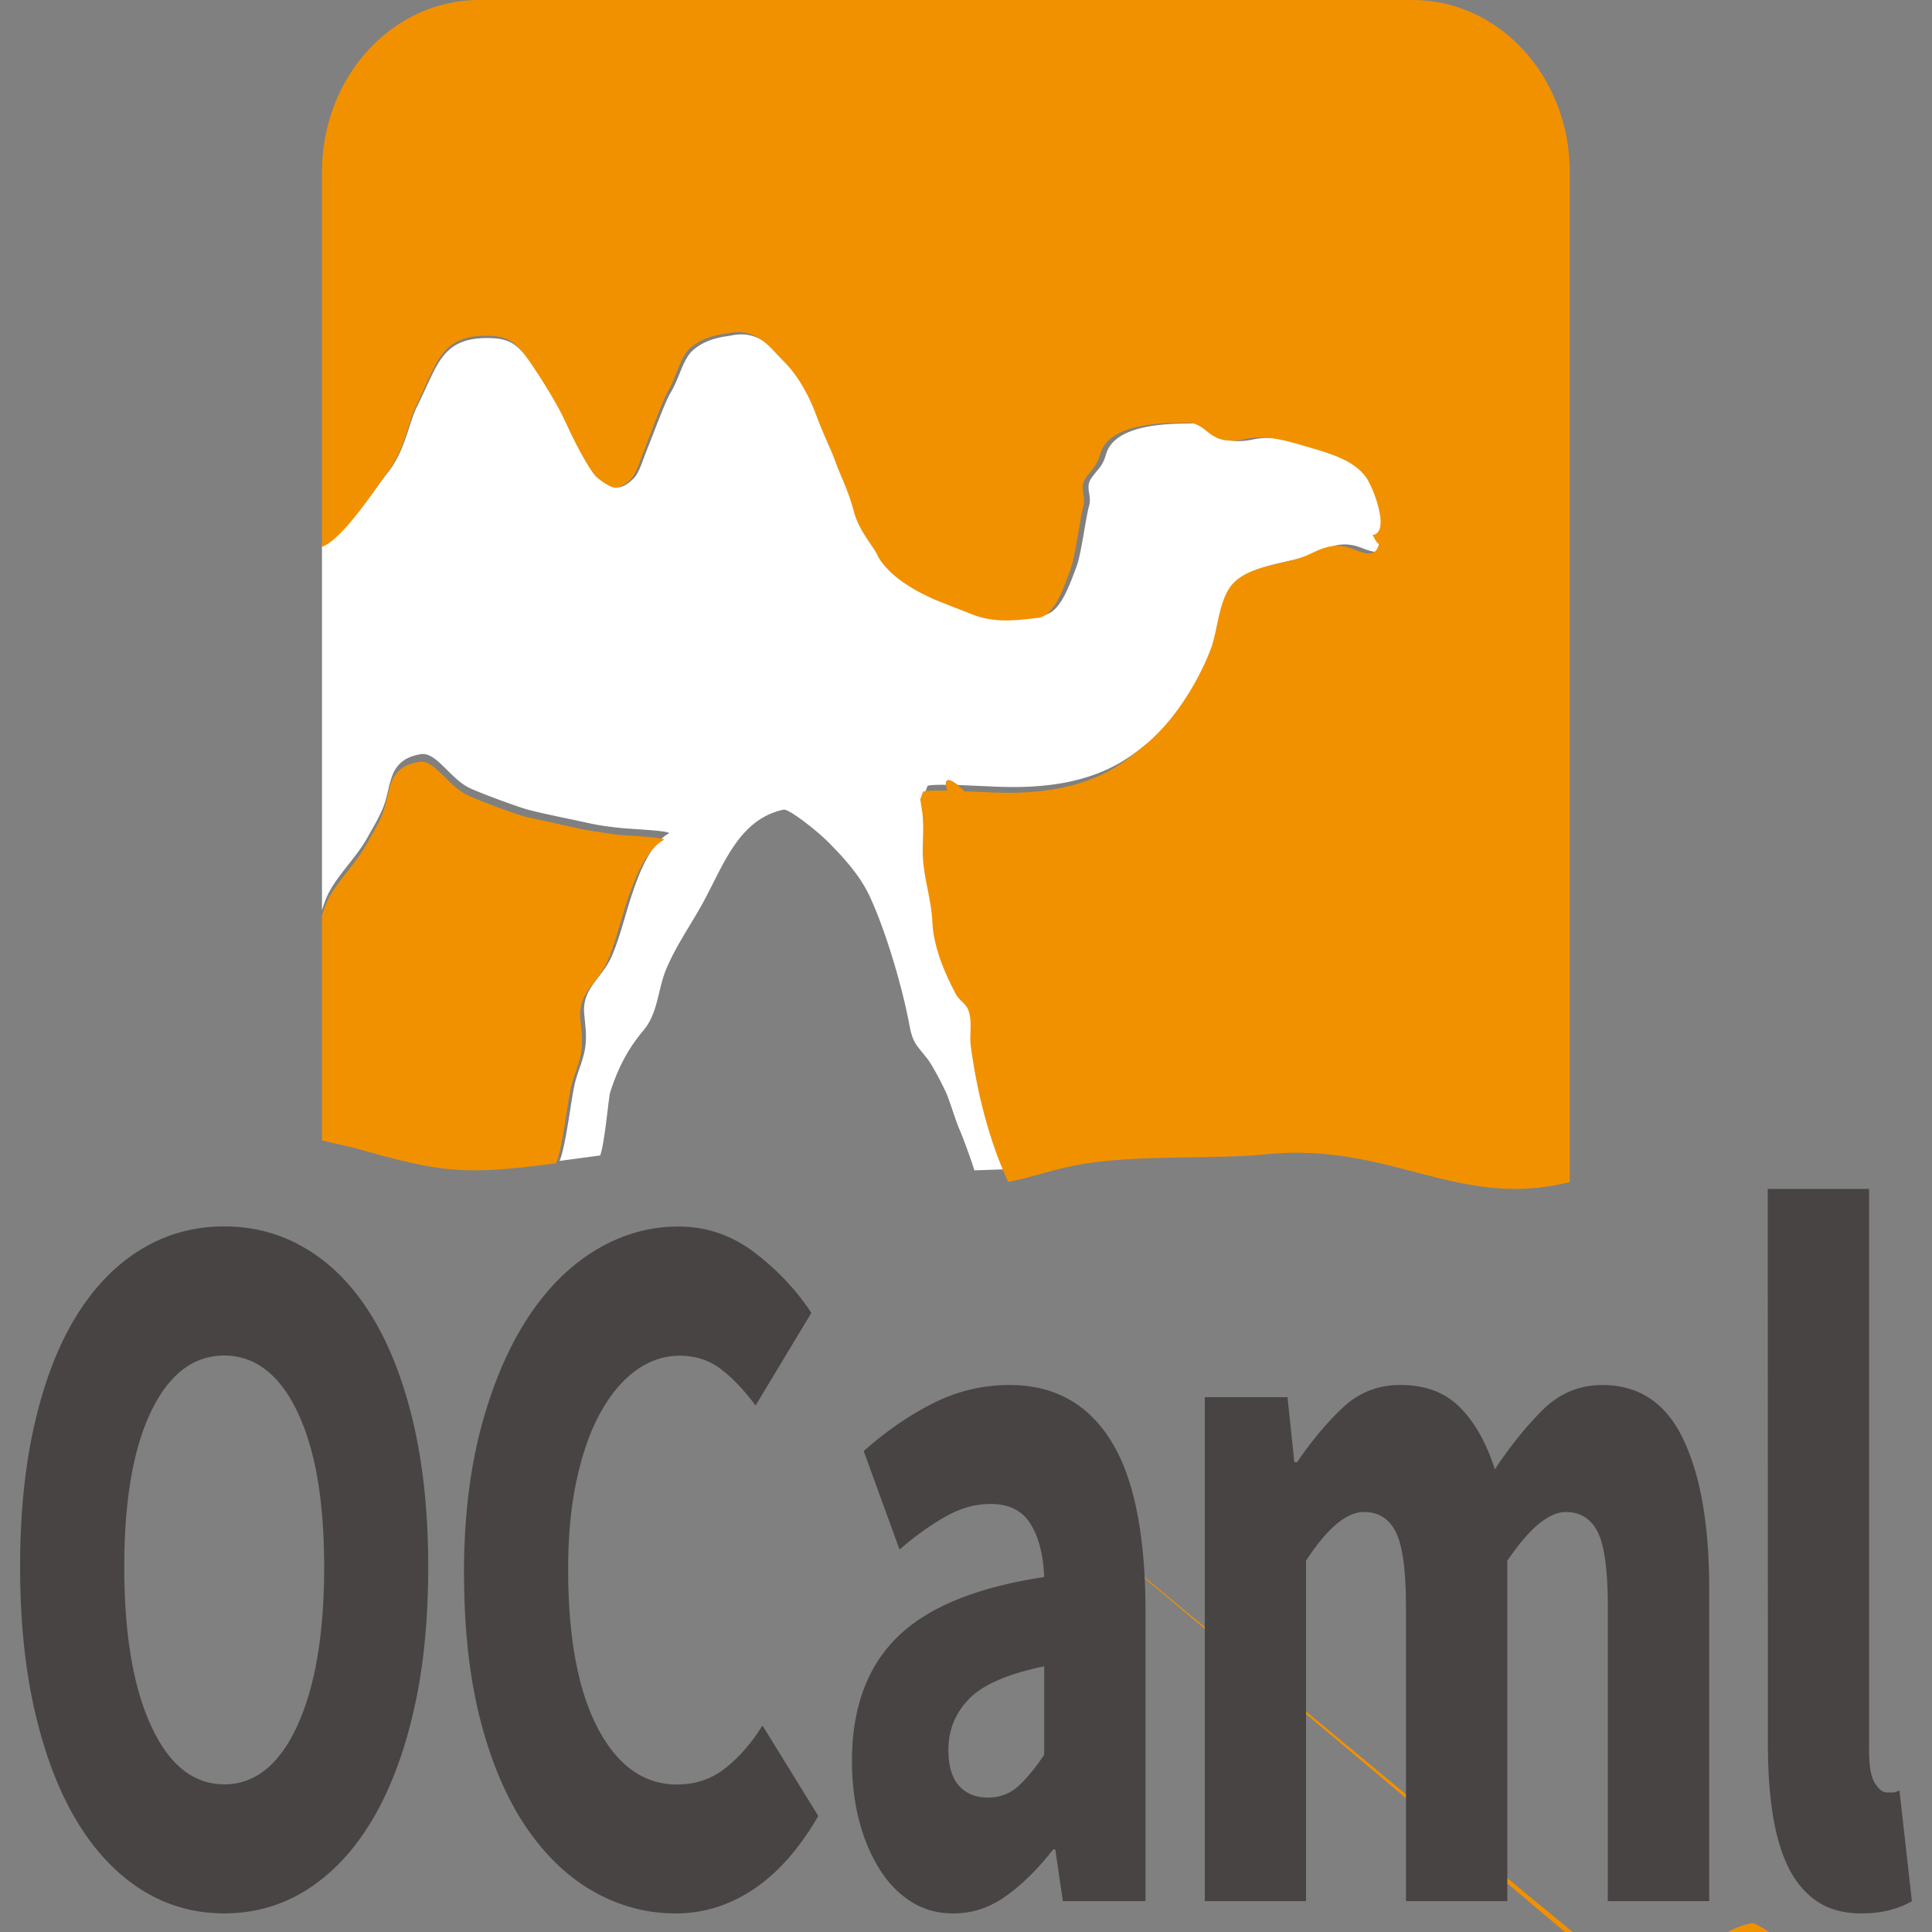 <svg xmlns="http://www.w3.org/2000/svg" viewBox="0 0 128 128"><rect x="0" y="0" width="128" height="128" fill="#808080" stroke="none"/><g fill-rule="evenodd"><path d="M64.64 68.668c-.097-.762.106-1.527-.117-2.242-.18-.625-.609-.684-.886-1.192-.73-1.332-1.485-3.062-1.555-4.691-.062-1.473-.574-2.797-.645-4.25-.027-.703.047-1.426.028-2.117-.02-.34-.035-.637-.098-1.004l-.097-.61.167-.457c-.07-.152 1.47-.101 1.926-.101l2.282.098c1.582.078 3.02.058 4.57-.192 3.433-.57 5.015-2.066 5.824-2.683 3.156-2.43 4.606-6.399 4.606-6.399.52-1.234.511-3.445 1.628-4.437 1.317-1.172 3.524-1.086 5.036-1.805.886-.414 1.52-.645 2.425-.441.668.144 1.88.968 2.157-.188-.227-.156-.317-.441-.43-.594 1.242-.133.02-3.215-.477-3.828-.757-.95-2.03-1.383-3.379-1.765-1.601-.454-3.058-.977-4.57-.657-2.633.547-2.433-1.058-3.992-1.058-1.871 0-5.18.093-5.762 2.027-.258.906-.535.941-1 1.637-.394.59.07 1.113-.125 1.793-.207.695-.511 3.144-.824 4-.539 1.445-1.172 3.25-2.336 3.25-1.644.215-2.933.277-4.266-.235-.796-.312-2.136-.8-2.808-1.093-3.059-1.38-3.563-2.883-3.563-2.883-.328-.574-1.199-1.512-1.52-2.73-.359-1.34-.956-2.462-1.198-3.157-.25-.727-.86-1.879-1.332-3.14-.602-1.602-1.461-2.797-2.079-3.395-.957-.91-1.84-2.309-3.773-1.902-.348.074-1.602.132-2.566.996-.653.59-.86 1.793-1.47 2.808-.347.586-.964 2.274-1.526 3.684-.387.973-.575 1.707-.997 2.062-.328.282-.742.645-1.234.45a3.874 3.874 0 01-.965-.61c-.457-.37-1.469-2.219-2.094-3.582-.546-1.183-1.699-2.953-2.37-3.91-.958-1.379-1.52-1.727-2.954-1.727-3.05 0-3.281 1.82-4.625 4.473-.59 1.164-.804 3.008-1.984 4.461-.68.828-2.836 4.234-4.34 4.813v-.016 24.176c.102-.325.207-.621.324-.895.582-1.32 1.922-2.543 2.676-3.898.402-.739.867-1.461 1.133-2.235.234-.668.351-1.664.691-2.242.41-.71 1.047-.953 1.707-1.066 1.04-.184 1.914 1.582 3.239 2.234.562.277 3.16 1.254 3.937 1.457 1.29.324 2.711.598 4.008.883.695.152 1.367.238 2.082.312.644.075 3.062.16 3.21.344-1.222.664-1.948 2.54-2.401 3.864-.485 1.382-.817 2.917-1.399 4.273-.644 1.492-1.992 2.113-1.832 3.852.063.69.18 1.421.07 2.187-.117.805-.422 1.43-.644 2.215-.285 1.031-.625 4.347-1.063 5.324l2.692-.363c.297-.742.562-3.883.664-4.18.5-1.57 1.16-2.867 2.191-4.086 1-1.187.946-2.71 1.528-4.094.636-1.504 1.484-2.707 2.28-4.117 1.45-2.55 2.407-5.777 5.493-6.433.332-.07 2.21 1.382 3.05 2.242.958.98 2.005 2.12 2.641 3.476 1.215 2.63 2.254 6.434 2.637 8.532.234 1.199.414 1.273 1.176 2.23.348.434 1.055 1.805 1.285 2.328.242.559.61 1.832.906 2.485.168.386.614 1.578.946 2.605l2.504-.086c.011.024.054-.004.074.02-.012-.024-.02-.047-.028-.07-1.254-2.673-2.046-5.77-2.468-8.735zm0 0" fill="#FFF"/><path d="M62.895 52.926l1.12-.422c-1.12-1.031-1.695-1.27-1.12.422zm0 0" fill="#484444"/><path d="M62.895 52.926l1.12-.422c-1.12-1.031-1.695-1.27-1.12.422zm2.834 43.132c62.58 52.266 62.185 50.977 61.927 50.41-.25-.53-1.012-1.917-1.387-2.359-.82-.969-1.012-1.043-1.258-2.258-.418-2.129-1.531-5.984-2.84-8.644-.683-1.375-1.808-2.528-2.84-3.524-.902-.867-2.921-2.343-3.28-2.265-3.317.66-4.348 3.93-5.907 6.511-.855 1.43-1.77 2.649-2.453 4.172-.625 1.399-.566 2.946-1.645 4.149-1.105 1.234-1.816 2.547-2.355 4.14-.106.301-.395 3.48-.711 4.235l4.926-.344c4.586.313 3.258 2.078 10.426 1.695l11.312-.351c-.355-1.043-.836-2.246-1.02-2.64zm62.895 52.926" fill="#F29100"/><path d="M93.586 0H31.738c-5.742 0-10.406 5.098-10.406 11.39v24.848c1.484-.586 3.633-4.054 4.297-4.898 1.183-1.473 1.394-3.356 1.98-4.54 1.332-2.695 1.563-4.554 4.594-4.554 1.41 0 1.969.36 2.93 1.762.656.969 1.808 2.773 2.344 3.976.62 1.387 1.632 3.274 2.078 3.653.328.281.656.488.957.617.488.203.898-.172 1.226-.457.418-.367.602-1.11.992-2.102.563-1.433 1.165-3.148 1.512-3.75.602-1.035.809-2.261 1.457-2.86.957-.874 2.211-.937 2.547-1.007 1.926-.422 2.797 1.008 3.746 1.934.621.605 1.465 1.82 2.07 3.457.461 1.273 1.067 2.453 1.313 3.191.242.715.844 1.848 1.191 3.219.329 1.238 1.18 2.187 1.508 2.781 0 0 .5 1.531 3.543 2.926.66.309 1.992.797 2.79 1.117 1.316.524 2.593.457 4.226.246 1.164 0 1.793-1.84 2.316-3.312.313-.875.614-3.371.82-4.078.192-.692-.269-1.22.122-1.825.464-.707.738-.746 1.004-1.664.57-1.965 3.863-2.066 5.71-2.066 1.555 0 1.348 1.637 3.97 1.078 1.5-.32 2.937.211 4.538.668 1.332.395 2.59.836 3.344 1.805.5.625 1.707 3.761.473 3.89.117.16.203.45.425.602-.273 1.187-1.472.34-2.14.191-.895-.203-1.528.028-2.406.457-1.493.727-3.684.64-4.989 1.832-1.11 1.008-1.11 3.258-1.625 4.524 0 0-1.437 4.035-4.574 6.504-.797.636-2.371 2.156-5.781 2.734-1.528.258-2.965.281-4.535.195l-2.266-.093c-.453-.004-1.98-.059-1.898.101l-.172.461c.027.156.082.535.097.629.063.371.082.668.09 1.012.028.71-.05 1.449-.015 2.16.062 1.476.566 2.828.629 4.32.07 1.668.828 3.426 1.554 4.785.274.512.692.57.88 1.207.21.735.007 1.508.116 2.282.407 3.015 1.196 6.168 2.442 8.89l.023.067c1.54-.282 3.074-.883 5.063-1.207 3.66-.594 8.738-.285 11.996-.621 8.258-.844 12.742 3.703 20.156 1.84V11.39C104 5.098 99.34 0 93.586 0zM62.73 53.465c-.011-.137 0-.121.016-.035zm0 0" fill="#F29100"/><path d="M40.254 63.668c.574-1.336.898-2.855 1.375-4.215.457-1.308 1.164-3.16 2.371-3.82-.148-.184-2.52-.266-3.156-.332l-2.055-.313-3.957-.87c-.77-.196-3.324-1.165-3.879-1.438-1.305-.645-2.172-2.383-3.191-2.207-.645.113-1.29.347-1.688 1.05-.332.575-.437 1.555-.668 2.215-.265.766-.722 1.477-1.129 2.207-.73 1.336-2.062 2.547-2.636 3.848-.114.266-.22.57-.309.879v14.887l2.145.496c5.765 1.64 7.175 1.785 12.828 1.09l.535-.075c.433-.96.77-4.238 1.043-5.25.219-.78.52-1.398.633-2.191.105-.754-.008-1.477-.07-2.156-.16-1.72 1.171-2.332 1.808-3.805zm0 0" fill="#F29100"/><path d="M14.852 126.766c-2.012 0-3.84-.528-5.5-1.579-1.66-1.058-3.082-2.57-4.27-4.546-1.187-1.977-2.105-4.375-2.762-7.211-.656-2.828-.988-6.035-.988-9.625s.332-6.785.988-9.59c.66-2.805 1.575-5.16 2.762-7.067 1.188-1.91 2.61-3.367 4.27-4.375 1.66-1.011 3.488-1.52 5.5-1.52 2.011 0 3.84.509 5.5 1.52 1.66 1.008 3.082 2.473 4.27 4.407 1.187 1.933 2.108 4.3 2.765 7.101.652 2.801.984 5.98.984 9.524 0 3.59-.324 6.8-.984 9.625-.657 2.832-1.578 5.234-2.766 7.215-1.187 1.976-2.61 3.484-4.27 4.543-1.652 1.05-3.488 1.578-5.5 1.578zm0-8.547c2.039 0 3.652-1.293 4.84-3.875 1.187-2.578 1.785-6.09 1.785-10.535 0-4.395-.598-7.829-1.786-10.297-1.187-2.465-2.8-3.703-4.84-3.703-2.035 0-3.652 1.238-4.84 3.703-1.187 2.468-1.777 5.902-1.777 10.297 0 4.445.59 7.957 1.778 10.535 1.187 2.582 2.804 3.87 4.84 3.87zm15.886-13.938c0-3.633.383-6.875 1.14-9.726.767-2.848 1.794-5.262 3.083-7.235 1.277-1.96 2.824-3.496 4.527-4.511 1.719-1.032 3.535-1.547 5.457-1.547 1.856 0 3.535.57 5.04 1.718 1.511 1.149 2.765 2.473 3.769 4.004l-3.695 6.133c-.77-1.027-1.536-1.836-2.313-2.422-.77-.582-1.672-.875-2.71-.875-1.04 0-2.005.325-2.9.977-.902.644-1.679 1.578-2.355 2.793-.668 1.21-1.191 2.691-1.57 4.441-.383 1.75-.57 3.727-.57 5.922 0 4.531.656 8.047 1.96 10.535 1.31 2.492 3.06 3.739 5.254 3.739 1.22 0 2.282-.356 3.196-1.079.914-.718 1.734-1.66 2.465-2.828l3.699 5.993c-1.246 2.152-2.672 3.769-4.27 4.84-1.593 1.07-3.328 1.617-5.18 1.617-1.917 0-3.73-.485-5.437-1.45-1.68-.941-3.207-2.402-4.476-4.273-1.278-1.89-2.286-4.234-3.012-7.035-.73-2.809-1.094-6.051-1.094-9.73zm25.707 12.387c0-3.5 1-6.238 3.012-8.211 2.008-1.973 5.254-3.3 9.723-3.973-.059-1.484-.364-2.66-.914-3.535-.547-.875-1.426-1.308-2.649-1.308-.972 0-1.945.265-2.918.808-.972.535-2.011 1.274-3.101 2.215l-2.375-6.523c1.46-1.309 2.992-2.36 4.59-3.168a11.101 11.101 0 015.09-1.211c2.921 0 5.152 1.226 6.687 3.668 1.539 2.445 2.305 6.25 2.305 11.414v19.113h-5.477l-.504-3.43h-.137c-.972 1.254-2 2.278-3.082 3.059-1.078.785-2.257 1.184-3.535 1.184-1.039 0-1.965-.258-2.789-.774-.816-.52-1.52-1.234-2.094-2.152-.578-.926-1.035-1.989-1.351-3.2-.317-1.207-.48-2.535-.48-3.968zm6.39-.742c0 1.078.235 1.879.708 2.394.473.512 1.102.774 1.895.774.789 0 1.46-.25 2.011-.742.543-.497 1.121-1.184 1.73-2.09v-5.864c-2.398.5-4.062 1.215-4.972 2.157-.918.945-1.371 2.066-1.371 3.367zm16.985-23.36h5.48l.454 4.305h.183c.946-1.387 1.946-2.594 3.016-3.601 1.063-1.012 2.34-1.512 3.832-1.512 1.617 0 2.914.476 3.906 1.449.985.973 1.77 2.348 2.348 4.14 1.008-1.523 2.063-2.835 3.172-3.94 1.117-1.098 2.426-1.645 3.953-1.645 2.434 0 4.223 1.203 5.363 3.601 1.141 2.403 1.711 5.688 1.711 9.864v20.73h-6.715v-19.453c0-2.426-.218-4.09-.66-4.98-.441-.895-1.148-1.348-2.12-1.348-1.13 0-2.419 1.074-3.88 3.23v22.551h-6.715v-19.453c0-2.426-.218-4.09-.66-4.98-.441-.895-1.148-1.348-2.12-1.348-1.161 0-2.442 1.074-3.84 3.23v22.551H79.82zm37.297-13.796h6.715v37.226c0 1.031.129 1.75.39 2.149.255.41.516.609.798.609h.39c.11 0 .254-.043.434-.133l.824 7.336c-.363.223-.832.414-1.395.574-.558.156-1.218.235-1.988.235-1.152 0-2.125-.27-2.918-.809-.781-.535-1.418-1.289-1.89-2.254-.47-.965-.813-2.133-1.028-3.5-.215-1.371-.32-2.902-.32-4.61zm0 0" fill="#484444"/></g></svg>
